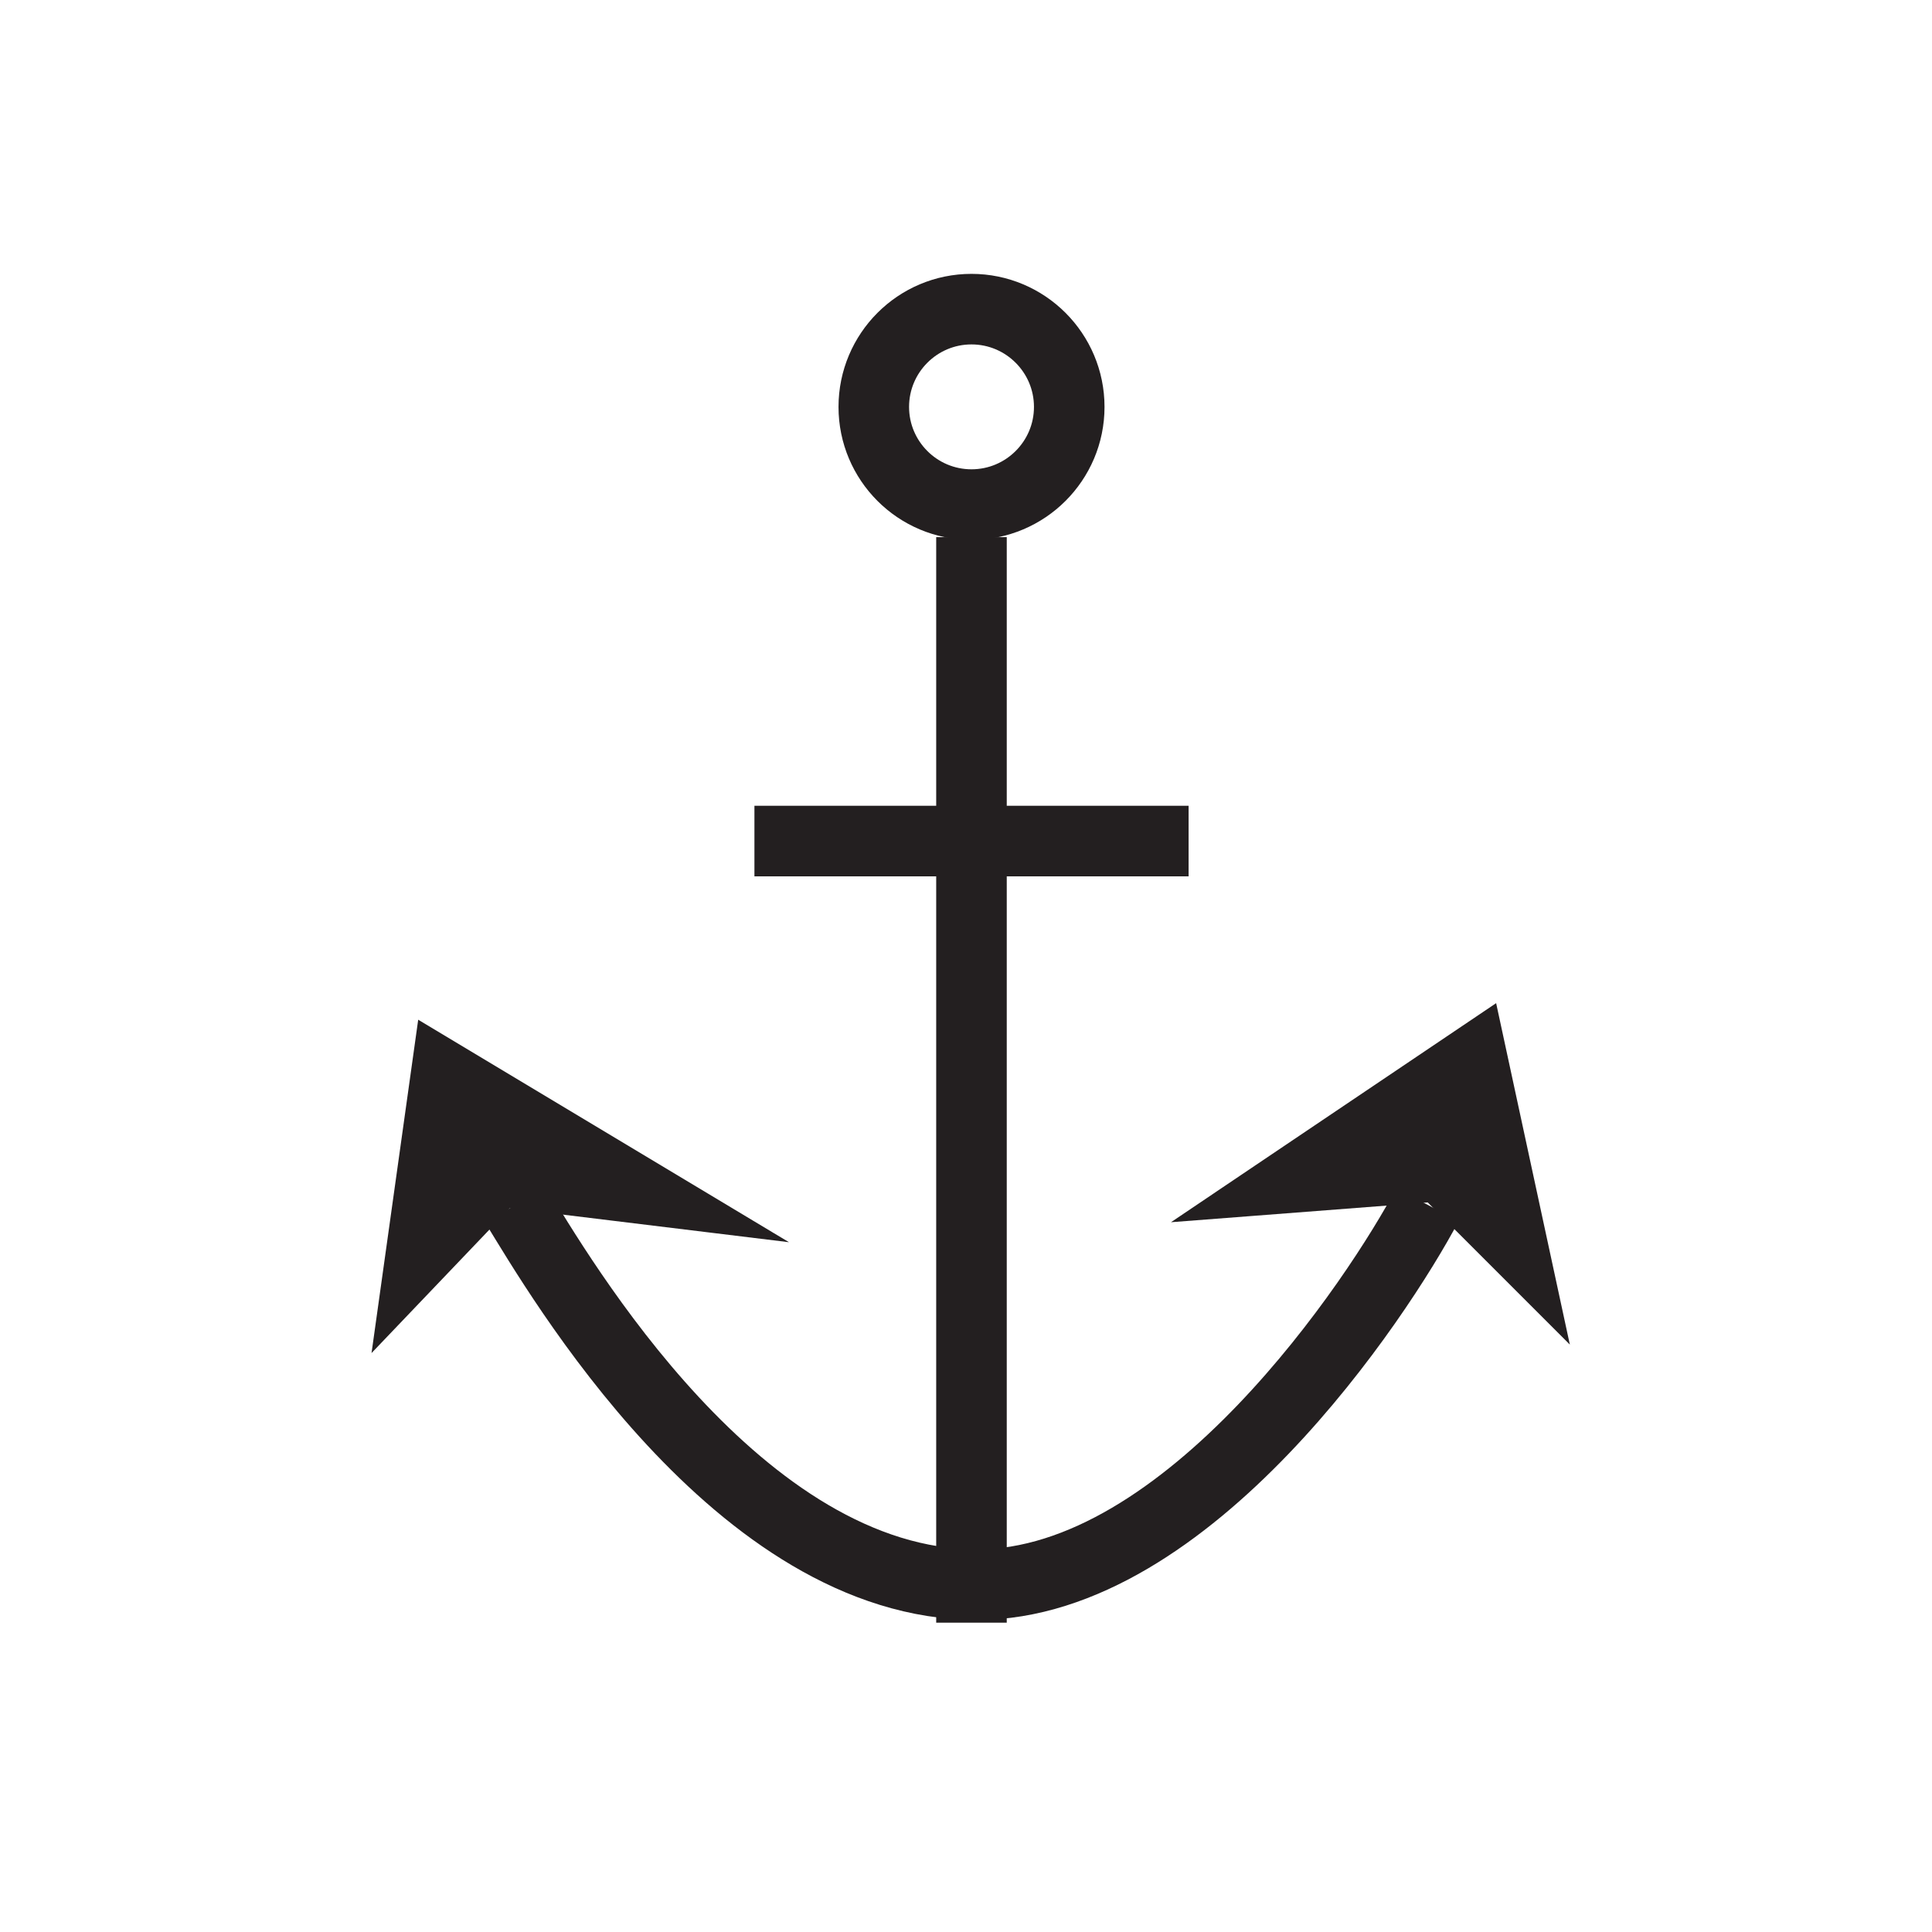 <?xml version="1.0" encoding="UTF-8" standalone="no"?>
<!-- Created with Inkscape (http://www.inkscape.org/) -->

<svg
   xmlns:dc="http://purl.org/dc/elements/1.1/"
   xmlns:cc="http://creativecommons.org/ns#"
   xmlns:rdf="http://www.w3.org/1999/02/22-rdf-syntax-ns#"
   xmlns:svg="http://www.w3.org/2000/svg"
   xmlns="http://www.w3.org/2000/svg"
   xmlns:inkscape="http://www.inkscape.org/namespaces/inkscape"
   version="1.1"
   width="12.613"
   height="12.613"
   id="svg2"
   xml:space="preserve"><defs
     id="defs6"><clipPath
       id="clipPath18"><path
         d="m 0,0 100.914,0 0,100.914 -100.914,0"
         inkscape:connector-curvature="0"
         id="path20" /></clipPath></defs><g
     transform="matrix(1.25,0,0,-1.25,0,12.613)"
     id="g10"><g
       transform="scale(0.1,0.1)"
       id="g12"><g
         id="g14"><g
           clip-path="url(#clipPath18)"
           id="g16"><path
             d="M 26.93,37.984 C 29.195,34.301 38.551,18.141 51.023,18.141 62.078,18.141 72,33.164 74.551,37.984"
             inkscape:connector-curvature="0"
             id="path22"
             style="fill:none;stroke:#231f20;stroke-width:3.685;stroke-linecap:butt;stroke-linejoin:bevel;stroke-miterlimit:10;stroke-opacity:1;stroke-dasharray:none" /><path
             d="m 50.738,16.156 0,56.695"
             inkscape:connector-curvature="0"
             id="path24"
             style="fill:none;stroke:#231f20;stroke-width:3.685;stroke-linecap:butt;stroke-linejoin:bevel;stroke-miterlimit:10;stroke-opacity:1;stroke-dasharray:none" /><path
             d="m 39.402,56.977 22.676,0"
             inkscape:connector-curvature="0"
             id="path26"
             style="fill:none;stroke:#231f20;stroke-width:3.685;stroke-linecap:butt;stroke-linejoin:bevel;stroke-miterlimit:10;stroke-opacity:1;stroke-dasharray:none" /><path
             d="m 55.844,79.652 c 0,2.817 -2.289,5.106 -5.106,5.106 -2.816,0 -5.102,-2.289 -5.102,-5.106 0,-2.816 2.285,-5.101 5.102,-5.101 2.816,0 5.106,2.285 5.106,5.101 z"
             inkscape:connector-curvature="0"
             id="path28"
             style="fill:none;stroke:#231f20;stroke-width:3.685;stroke-linecap:butt;stroke-linejoin:bevel;stroke-miterlimit:10;stroke-opacity:1;stroke-dasharray:none" /><path
             d="m 63.781,37.984 13.887,9.355 3.121,-14.457 -5.953,5.953 -11.055,-0.852 13.887,9.355"
             inkscape:connector-curvature="0"
             id="path30"
             style="fill:none;stroke:#231f20;stroke-width:1.417;stroke-linecap:butt;stroke-linejoin:miter;stroke-miterlimit:10;stroke-opacity:1;stroke-dasharray:none" /><path
             d="m 22.395,46.488 15.59,-9.355 -11.621,1.418 -5.953,-6.234 1.984,14.172 15.59,-9.355"
             inkscape:connector-curvature="0"
             id="path32"
             style="fill:none;stroke:#231f20;stroke-width:1.417;stroke-linecap:butt;stroke-linejoin:miter;stroke-miterlimit:10;stroke-opacity:1;stroke-dasharray:none" /><path
             d="m 63.781,37.984 13.887,9.355 3.121,-14.457 -5.953,5.953 -11.055,-0.852"
             inkscape:connector-curvature="0"
             id="path34"
             style="fill:#231f20;fill-opacity:1;fill-rule:evenodd;stroke:none" /><path
             d="m 22.395,46.488 15.59,-9.355 -11.621,1.418 -5.953,-6.234 1.984,14.172"
             inkscape:connector-curvature="0"
             id="path36"
             style="fill:#231f20;fill-opacity:1;fill-rule:evenodd;stroke:none" /></g></g></g></g></svg>